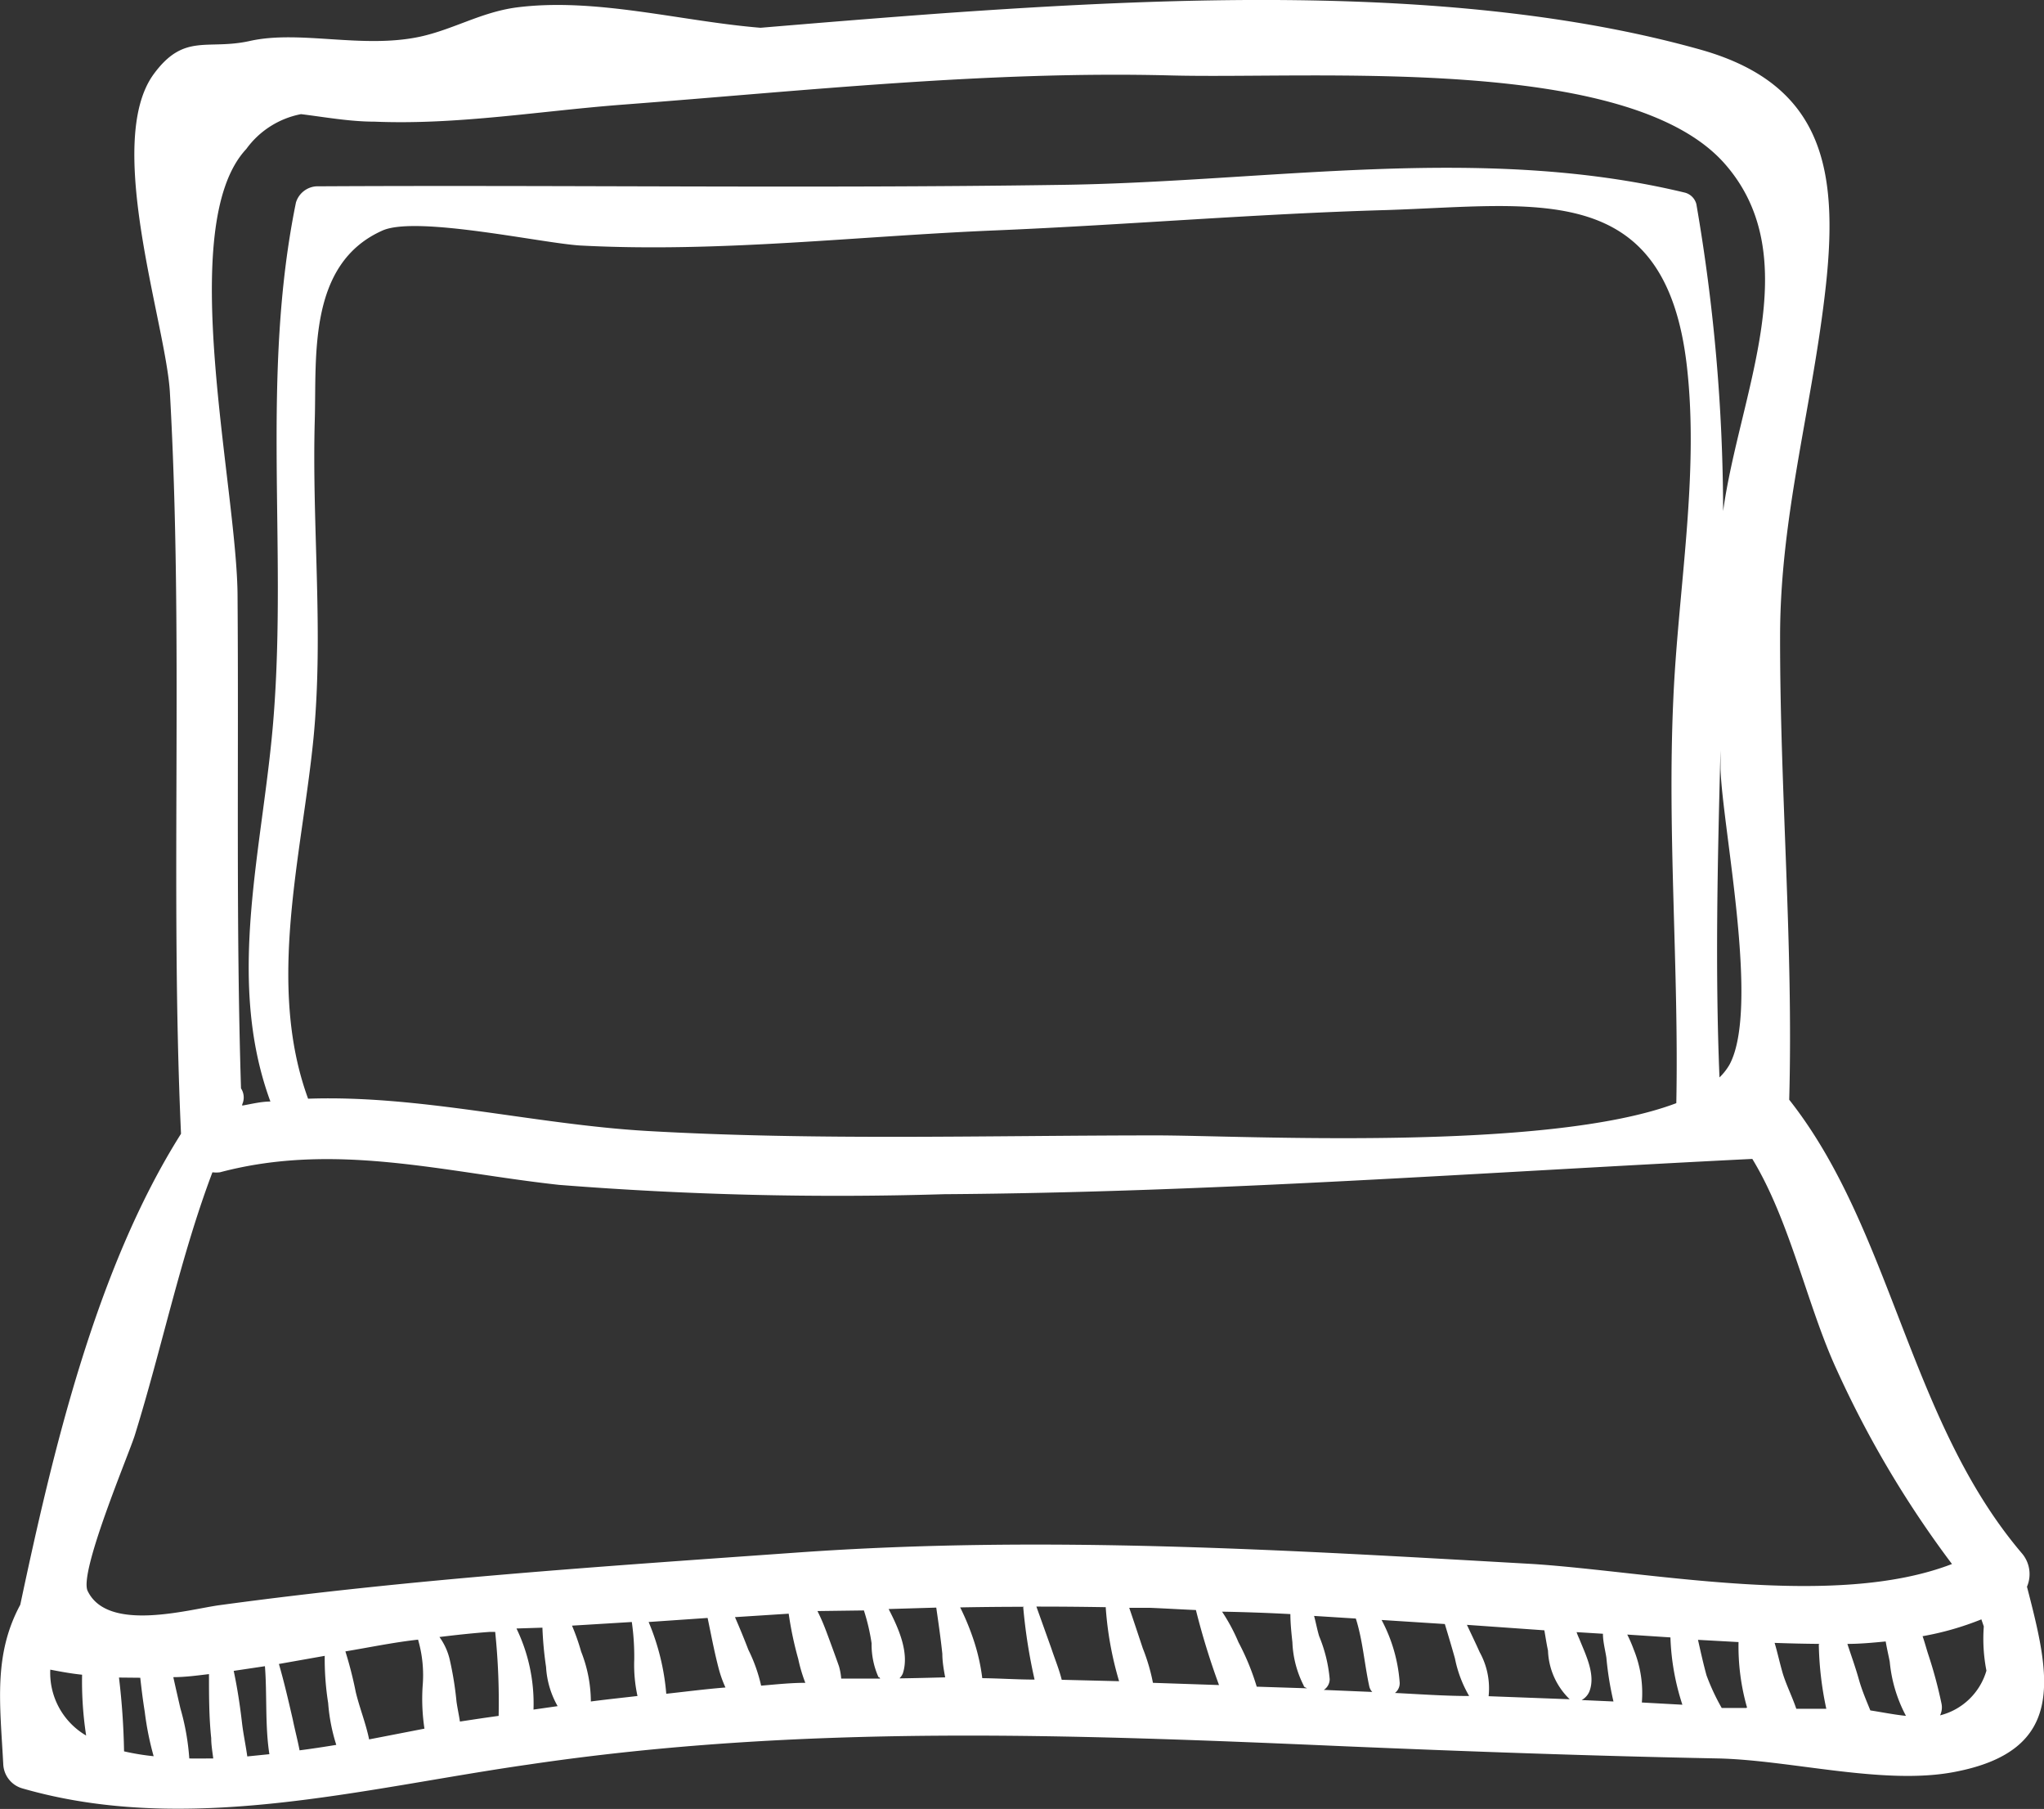 <svg xmlns="http://www.w3.org/2000/svg" viewBox="0 0 100.84 89.22"><rect x="0" y="0" width="100.84" height="89.22" fill="#333333" stroke="none"/><defs><style>.cls-1{fill:#fff;}</style></defs><g id="Layer_2" data-name="Layer 2"><g id="ARTBOARD2"><path class="cls-1" d="M.16,87a1.3,1.3,0,0,0,.92,1.2c8.15,2.36,16.81,0,25-1.17,13.5-2,26.68-1.49,40.26-.9,6.14.26,12.28.48,18.43.6,3.57.08,8.16,1.33,11.63.67,5.64-1.06,4.73-4.77,3.6-9.14a1.58,1.58,0,0,0-.27-1.67c-5.56-6.55-6.39-15.93-11.46-22.35.21-7.62-.46-15.22-.45-22.84,0-5.8,1.5-11,2.19-16.72.74-6.06.13-10.47-6.11-12.23C72.41-.78,58.19-.17,46.44.66c-3,.22-5.95.46-8.92.71-3.94-.32-8.15-1.51-12.06-1-1.74.24-3.09,1.08-4.74,1.44-2.85.61-5.92-.34-8.39.21-2.11.47-3.24-.42-4.75,1.64-2.46,3.38.6,12.3.8,15.67.69,12.18,0,24.4.55,36.59C4.71,62.6,2.59,71.66,1,79.15-.33,81.62,0,84,.16,87Zm2.32-4.65c.52.1,1,.19,1.57.25a17.57,17.57,0,0,0,.2,3A3.58,3.58,0,0,1,2.48,82.36Zm4.44.4c.06.55.13,1.11.22,1.67a14.77,14.77,0,0,0,.44,2.2,12,12,0,0,1-1.46-.24,35.54,35.54,0,0,0-.25-3.64Zm2.42,4a11.83,11.83,0,0,0-.44-2.49c-.12-.52-.23-1-.35-1.54.59,0,1.17-.08,1.76-.15,0,1.06,0,2.11.11,3.16,0,.34.06.67.1,1C10.12,86.73,9.73,86.74,9.34,86.73Zm11.29-5.86a6.26,6.26,0,0,1,.22,2.28,9.84,9.84,0,0,0,.09,2.09l-2.73.53c-.16-.79-.48-1.58-.66-2.34a19.47,19.47,0,0,0-.51-2C18.24,81.25,19.44,81,20.63,80.87ZM16.19,84a9,9,0,0,0,.4,2.06c-.6.1-1.2.19-1.81.27-.1-.52-.23-1-.34-1.54-.21-.91-.42-1.82-.68-2.72l2.26-.4A14,14,0,0,0,16.19,84Zm-3.12-1.82c.11,1.37,0,2.94.22,4.34l-1.09.11c-.08-.57-.2-1.13-.26-1.65-.1-.87-.23-1.72-.41-2.57Zm9.62,2.73c-.05-.34-.13-.69-.17-1a16.34,16.34,0,0,0-.32-2,3.09,3.09,0,0,0-.52-1.17c.82-.1,1.64-.19,2.46-.25l.29,0a33.64,33.64,0,0,1,.17,4.14l-.78.11Zm19.93-5.48A10,10,0,0,1,43,81.05a3.93,3.93,0,0,0,.34,1.67s.06,0,.08.07c-.64,0-1.28,0-1.92,0a3,3,0,0,0-.11-.61c-.18-.51-.36-1-.56-1.54s-.31-.79-.5-1.18Zm-3.71.16a17.25,17.25,0,0,0,.47,2.23A7.77,7.77,0,0,0,39.73,83c-.73,0-1.46.08-2.18.14a7.8,7.8,0,0,0-.63-1.77c-.21-.55-.43-1.08-.66-1.61Zm-4,.21c.17.81.32,1.62.53,2.43a5.72,5.72,0,0,0,.35,1c-1,.08-2,.21-2.92.31A11.55,11.55,0,0,0,32,80ZM31.17,80a12,12,0,0,1,.12,1.86,7.19,7.19,0,0,0,.16,1.79c-.77.09-1.54.17-2.3.27a6.77,6.77,0,0,0-.48-2.46,10.85,10.85,0,0,0-.45-1.28Zm-4.41.28a17.7,17.7,0,0,0,.18,1.94,4.4,4.4,0,0,0,.57,1.93l-1.19.17a8.51,8.51,0,0,0-.84-4Zm17.63,2.48a.66.66,0,0,0,.15-.22c.33-1-.19-2.2-.7-3.18l2.35-.07c.11.76.22,1.52.3,2.28,0,.39.07.78.14,1.16C45.88,82.75,45.13,82.77,44.39,82.78Zm19.27-3.17c0,.47.05.94.1,1.41a5.12,5.12,0,0,0,.56,2.14c0,.07.1.09.16.13L62,83.19A12.06,12.06,0,0,0,61.1,81a9.11,9.11,0,0,0-.81-1.51C61.41,79.51,62.54,79.55,63.66,79.61ZM59,79.41a36.17,36.17,0,0,0,1.14,3.7L56.88,83a9.44,9.44,0,0,0-.5-1.7c-.22-.66-.44-1.33-.67-2l1,0C57.48,79.33,58.26,79.38,59,79.41Zm-4.45-.14a16.8,16.8,0,0,0,.66,3.65l-2.83-.07c-.13-.52-.33-1-.51-1.54l-.74-2.07Q52.88,79.24,54.59,79.27Zm-4.07,0a26.94,26.94,0,0,0,.56,3.57c-.86,0-1.72-.06-2.58-.07A9.72,9.72,0,0,0,48.07,81a12.38,12.38,0,0,0-.7-1.72Q48.95,79.25,50.52,79.25Zm14.83,4.08a.64.64,0,0,0,.29-.53,7.16,7.16,0,0,0-.52-2.12c-.1-.33-.16-.67-.25-1l2.06.13c.34,1.07.42,2.22.66,3.33a.58.58,0,0,0,.15.29Zm24.42-2.25a16.33,16.33,0,0,0,.37,3.18H88.62c-.21-.62-.53-1.25-.69-1.82s-.25-1-.38-1.43Q88.65,81.07,89.77,81.08Zm-3.58,3.14-1.21,0a10.7,10.7,0,0,1-.75-1.61c-.16-.58-.29-1.17-.42-1.75l2,.11A11,11,0,0,0,86.19,84.22Zm-3.74-3.48A11.86,11.86,0,0,0,83,84.08l-2-.11a5.71,5.71,0,0,0-.4-2.61,6.88,6.88,0,0,0-.32-.74Zm-3.33-.18c0,.39.11.79.17,1.18a15.68,15.68,0,0,0,.35,2.16l-1.57-.07a.86.86,0,0,0,.38-.42c.33-.83-.19-1.83-.5-2.61a3.05,3.05,0,0,1-.13-.32Zm-2.89-.17c.06.34.11.68.18,1a3.5,3.5,0,0,0,1.07,2.4h0l-4-.15A3.67,3.67,0,0,0,73,81.49c-.2-.45-.42-.9-.63-1.35Zm-4.91-.31c.17.56.34,1.13.5,1.7a6,6,0,0,0,.7,1.85c-1.22,0-2.44-.09-3.66-.15a.61.61,0,0,0,.23-.55,7.74,7.74,0,0,0-.89-3.05Zm21,4.28c-.21-.52-.42-1-.58-1.57s-.37-1.15-.56-1.73c.64,0,1.26-.06,1.89-.12.06.36.15.73.2,1a7.07,7.07,0,0,0,.8,2.67C93.44,84.57,92.85,84.45,92.27,84.36Zm3.42.25a.91.91,0,0,0,.08-.62,22,22,0,0,0-.64-2.38c-.1-.3-.18-.62-.29-.93a14.47,14.47,0,0,0,2.9-.83l.12.35A8.16,8.16,0,0,0,98,82.4,3.19,3.19,0,0,1,95.69,84.61ZM15.2,54.19c-2.06-5.63-.31-12,.26-17.72.52-5.26-.08-10.5.07-15.78.09-3.12-.35-7.68,3.34-9.32,1.69-.75,7.94.64,9.78.74,6.88.36,13.68-.47,20.54-.75,6.41-.27,12.82-.82,19.23-1,7.42-.24,13.74-1.53,14.8,7.69.62,5.39-.44,11.08-.67,16.48-.3,6.64.28,13.25.15,19.88C76.31,56.83,61.28,56,57.07,56c-8.36,0-16.82.26-25.17-.22C26.3,55.45,20.75,54,15.2,54.19ZM84.88,37l0,.93c.11,3,1.94,11.77.45,14.57a2.86,2.86,0,0,1-.5.64C84.61,47.78,84.74,42.37,84.88,37ZM85.11,8.1c4.07,4.66.69,11.35-.1,17.11a89.79,89.79,0,0,0-1.32-15.14.79.79,0,0,0-.57-.57C73,7.06,62.47,9,52.2,9.12c-12.23.18-24.39,0-36.6.07a1.13,1.13,0,0,0-1,.8c-1.73,8.47-.44,16.84-1.1,25.34-.49,6.39-2.41,12.88-.16,19-.46,0-.93.12-1.39.2v0s0,0,0-.06a.82.82,0,0,0-.06-.79c-.25-8.07-.11-16.14-.17-24.22,0-5.36-3.12-18.32.43-22.11a4.35,4.35,0,0,1,2.7-1.72C16,5.77,17.25,6,18.47,6c4.1.17,8.19-.53,12.27-.84,8.94-.68,18-1.67,27-1.44C64.87,3.91,80.38,2.67,85.11,8.1ZM6.65,70.79C8,66.44,8.9,62,10.48,57.82a1.56,1.56,0,0,0,.37,0c5.69-1.51,11.06,0,16.73.62a174.25,174.25,0,0,0,19,.46c13.37-.09,26.53-1.08,39.87-1.74,1.87,3.07,2.71,7.25,4.16,10.39a50.94,50.94,0,0,0,5.69,9.59c-5.8,2.24-14.88.38-20.66,0-12.16-.69-24.08-1.43-36.25-.57-9.68.69-19,1.3-28.56,2.6-1.49.2-5.5,1.36-6.5-.69C3.86,77.61,6.36,71.72,6.65,70.79Z"/></g></g></svg>